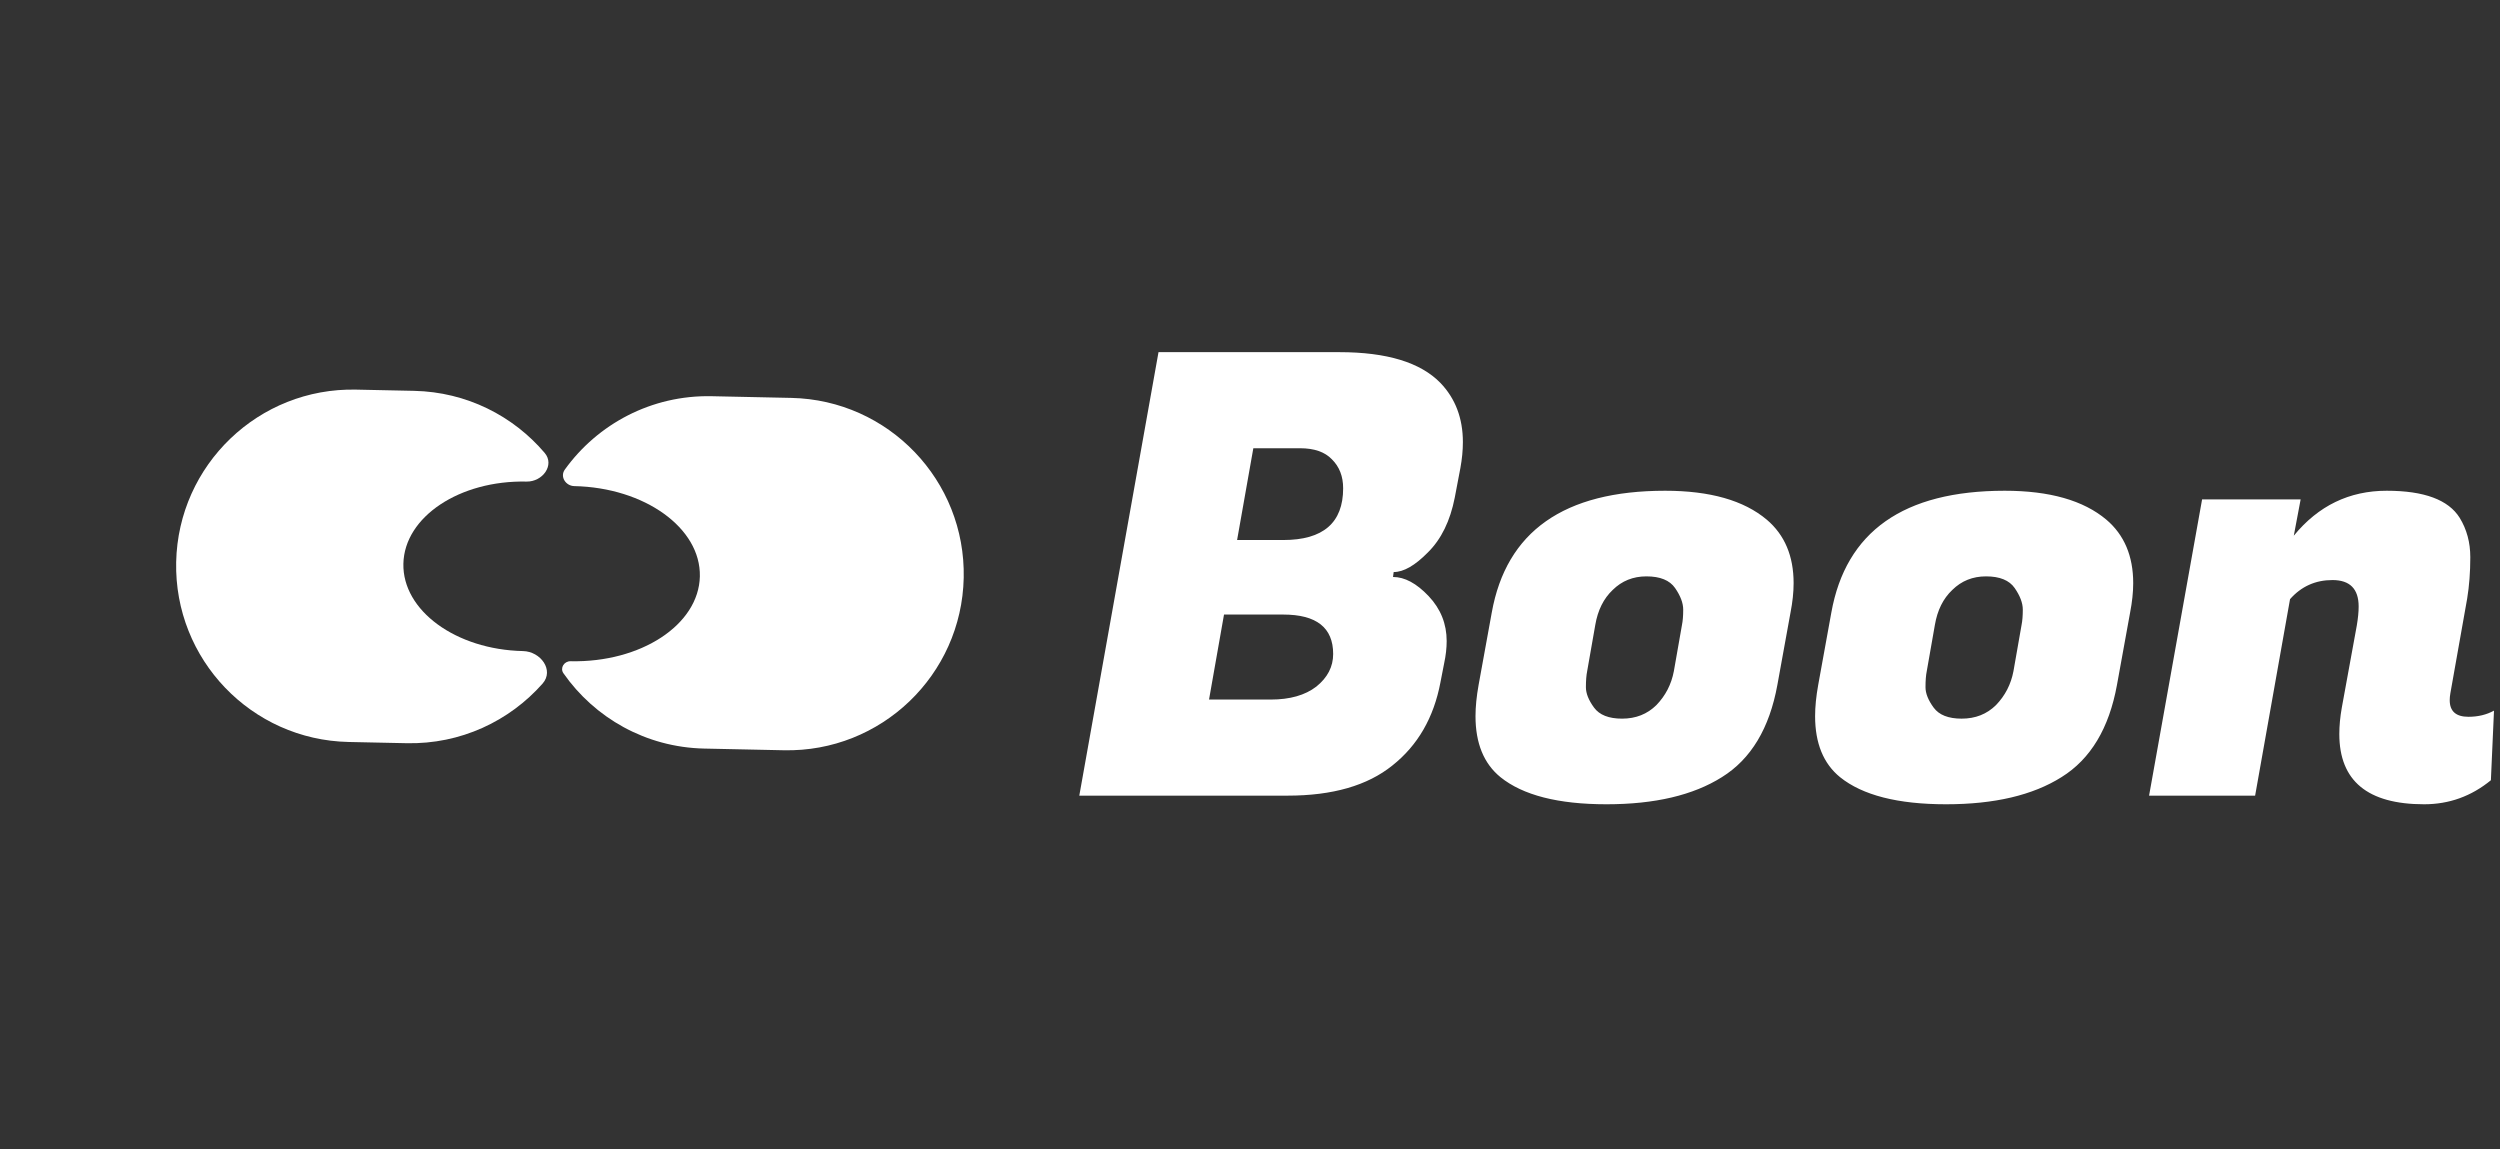 <svg width="124" height="57" viewBox="0 0 124 57" fill="none" xmlns="http://www.w3.org/2000/svg">
<rect x="0" y="0" width="124" height="57" fill="#333333" stroke="none"/>
<g clip-path="url(#clip0_1523_6352)">
<path d="M66.434 17.467C68.785 17.467 70.456 17.976 71.446 18.994C72.188 19.768 72.559 20.746 72.559 21.927C72.559 22.335 72.518 22.762 72.436 23.21L72.157 24.677C71.93 25.838 71.487 26.744 70.827 27.396C70.188 28.048 69.621 28.374 69.126 28.374L69.094 28.618C69.672 28.618 70.26 28.934 70.858 29.565C71.456 30.197 71.755 30.94 71.755 31.796C71.755 32.142 71.714 32.508 71.631 32.895L71.446 33.843C71.116 35.594 70.322 36.969 69.064 37.967C67.826 38.965 66.094 39.464 63.866 39.464H53.533L57.462 17.467H66.434ZM63.65 30.482H60.711L59.968 34.698H62.907C62.948 34.698 62.99 34.698 63.031 34.698C63.98 34.698 64.732 34.484 65.289 34.056C65.846 33.608 66.125 33.069 66.125 32.437C66.125 31.134 65.3 30.482 63.65 30.482ZM64.485 22.233H62.165L61.36 26.785H63.65C65.63 26.785 66.62 25.93 66.62 24.219C66.62 23.628 66.434 23.149 66.063 22.783C65.712 22.416 65.186 22.233 64.485 22.233ZM82.59 24.341C84.817 24.341 86.498 24.82 87.633 25.777C88.52 26.53 88.963 27.579 88.963 28.924C88.963 29.372 88.912 29.861 88.808 30.39L88.159 33.965C87.767 36.124 86.849 37.651 85.405 38.547C83.982 39.444 82.074 39.892 79.682 39.892C77.29 39.892 75.536 39.444 74.423 38.547C73.598 37.875 73.185 36.867 73.185 35.523C73.185 35.054 73.237 34.535 73.34 33.965L73.99 30.39C74.711 26.357 77.578 24.341 82.59 24.341ZM83.425 31.001C83.467 30.797 83.487 30.543 83.487 30.237C83.487 29.912 83.353 29.555 83.085 29.168C82.817 28.781 82.343 28.588 81.662 28.588C81.002 28.588 80.445 28.812 79.991 29.26C79.538 29.688 79.249 30.268 79.125 31.001L78.723 33.292C78.682 33.496 78.661 33.761 78.661 34.087C78.661 34.392 78.795 34.728 79.063 35.095C79.331 35.462 79.795 35.645 80.455 35.645C81.136 35.645 81.703 35.421 82.157 34.973C82.611 34.504 82.899 33.944 83.023 33.292L83.425 31.001ZM99.434 24.341C101.661 24.341 103.342 24.82 104.477 25.777C105.363 26.53 105.807 27.579 105.807 28.924C105.807 29.372 105.755 29.861 105.652 30.39L105.003 33.965C104.611 36.124 103.693 37.651 102.249 38.547C100.826 39.444 98.918 39.892 96.526 39.892C94.133 39.892 92.38 39.444 91.266 38.547C90.442 37.875 90.029 36.867 90.029 35.523C90.029 35.054 90.081 34.535 90.184 33.965L90.833 30.39C91.555 26.357 94.422 24.341 99.434 24.341ZM100.269 31.001C100.31 30.797 100.331 30.543 100.331 30.237C100.331 29.912 100.197 29.555 99.929 29.168C99.661 28.781 99.186 28.588 98.506 28.588C97.846 28.588 97.289 28.812 96.835 29.26C96.381 29.688 96.093 30.268 95.969 31.001L95.567 33.292C95.525 33.496 95.505 33.761 95.505 34.087C95.505 34.392 95.639 34.728 95.907 35.095C96.175 35.462 96.639 35.645 97.299 35.645C97.98 35.645 98.547 35.421 99.001 34.973C99.454 34.504 99.743 33.944 99.867 33.292L100.269 31.001ZM116.989 30.085C116.989 29.209 116.556 28.771 115.69 28.771C114.844 28.771 114.143 29.087 113.586 29.718L111.854 39.464H106.594L109.224 24.769H114.112L113.772 26.571C114.989 25.084 116.525 24.341 118.381 24.341C120.238 24.341 121.444 24.789 122.001 25.685C122.352 26.256 122.527 26.907 122.527 27.64C122.527 28.374 122.475 29.056 122.372 29.688L121.537 34.392C121.516 34.515 121.506 34.627 121.506 34.728C121.506 35.278 121.815 35.553 122.434 35.553C122.908 35.553 123.331 35.452 123.702 35.248L123.548 38.7C122.578 39.495 121.475 39.892 120.237 39.892C117.433 39.892 116.03 38.731 116.03 36.409C116.03 36.002 116.071 35.564 116.154 35.095L116.896 31.032C116.958 30.665 116.989 30.349 116.989 30.085Z" fill="white"/>
</g>
<path fill-rule="evenodd" clip-rule="evenodd" d="M38.876 37.213C43.702 37.316 47.698 33.487 47.8 28.661C47.903 23.835 44.074 19.839 39.248 19.736L35.3 19.652C32.311 19.589 29.64 21.034 28.016 23.29C27.764 23.639 28.054 24.102 28.485 24.111C31.976 24.185 34.764 26.19 34.713 28.589C34.661 30.987 31.79 32.871 28.3 32.797C27.981 32.79 27.764 33.133 27.947 33.395C29.49 35.601 32.029 37.067 34.928 37.129L38.876 37.213Z" fill="white"/>
<path fill-rule="evenodd" clip-rule="evenodd" d="M26.913 33.905C27.495 33.245 26.819 32.311 25.939 32.293C22.613 32.222 19.958 30.282 20.008 27.961C20.057 25.639 22.793 23.815 26.118 23.886C26.911 23.902 27.529 23.067 27.015 22.463C25.453 20.627 23.142 19.442 20.542 19.386L17.663 19.325C12.837 19.222 8.841 23.051 8.738 27.877C8.635 32.703 12.464 36.699 17.29 36.802L20.17 36.863C22.847 36.92 25.269 35.767 26.913 33.905Z" fill="white"/>
<defs>
<clipPath id="clip0_1523_6352">
<rect width="70.468" height="23.762" fill="white" transform="translate(53.533 16.388)"/>
</clipPath>
</defs>
</svg>
